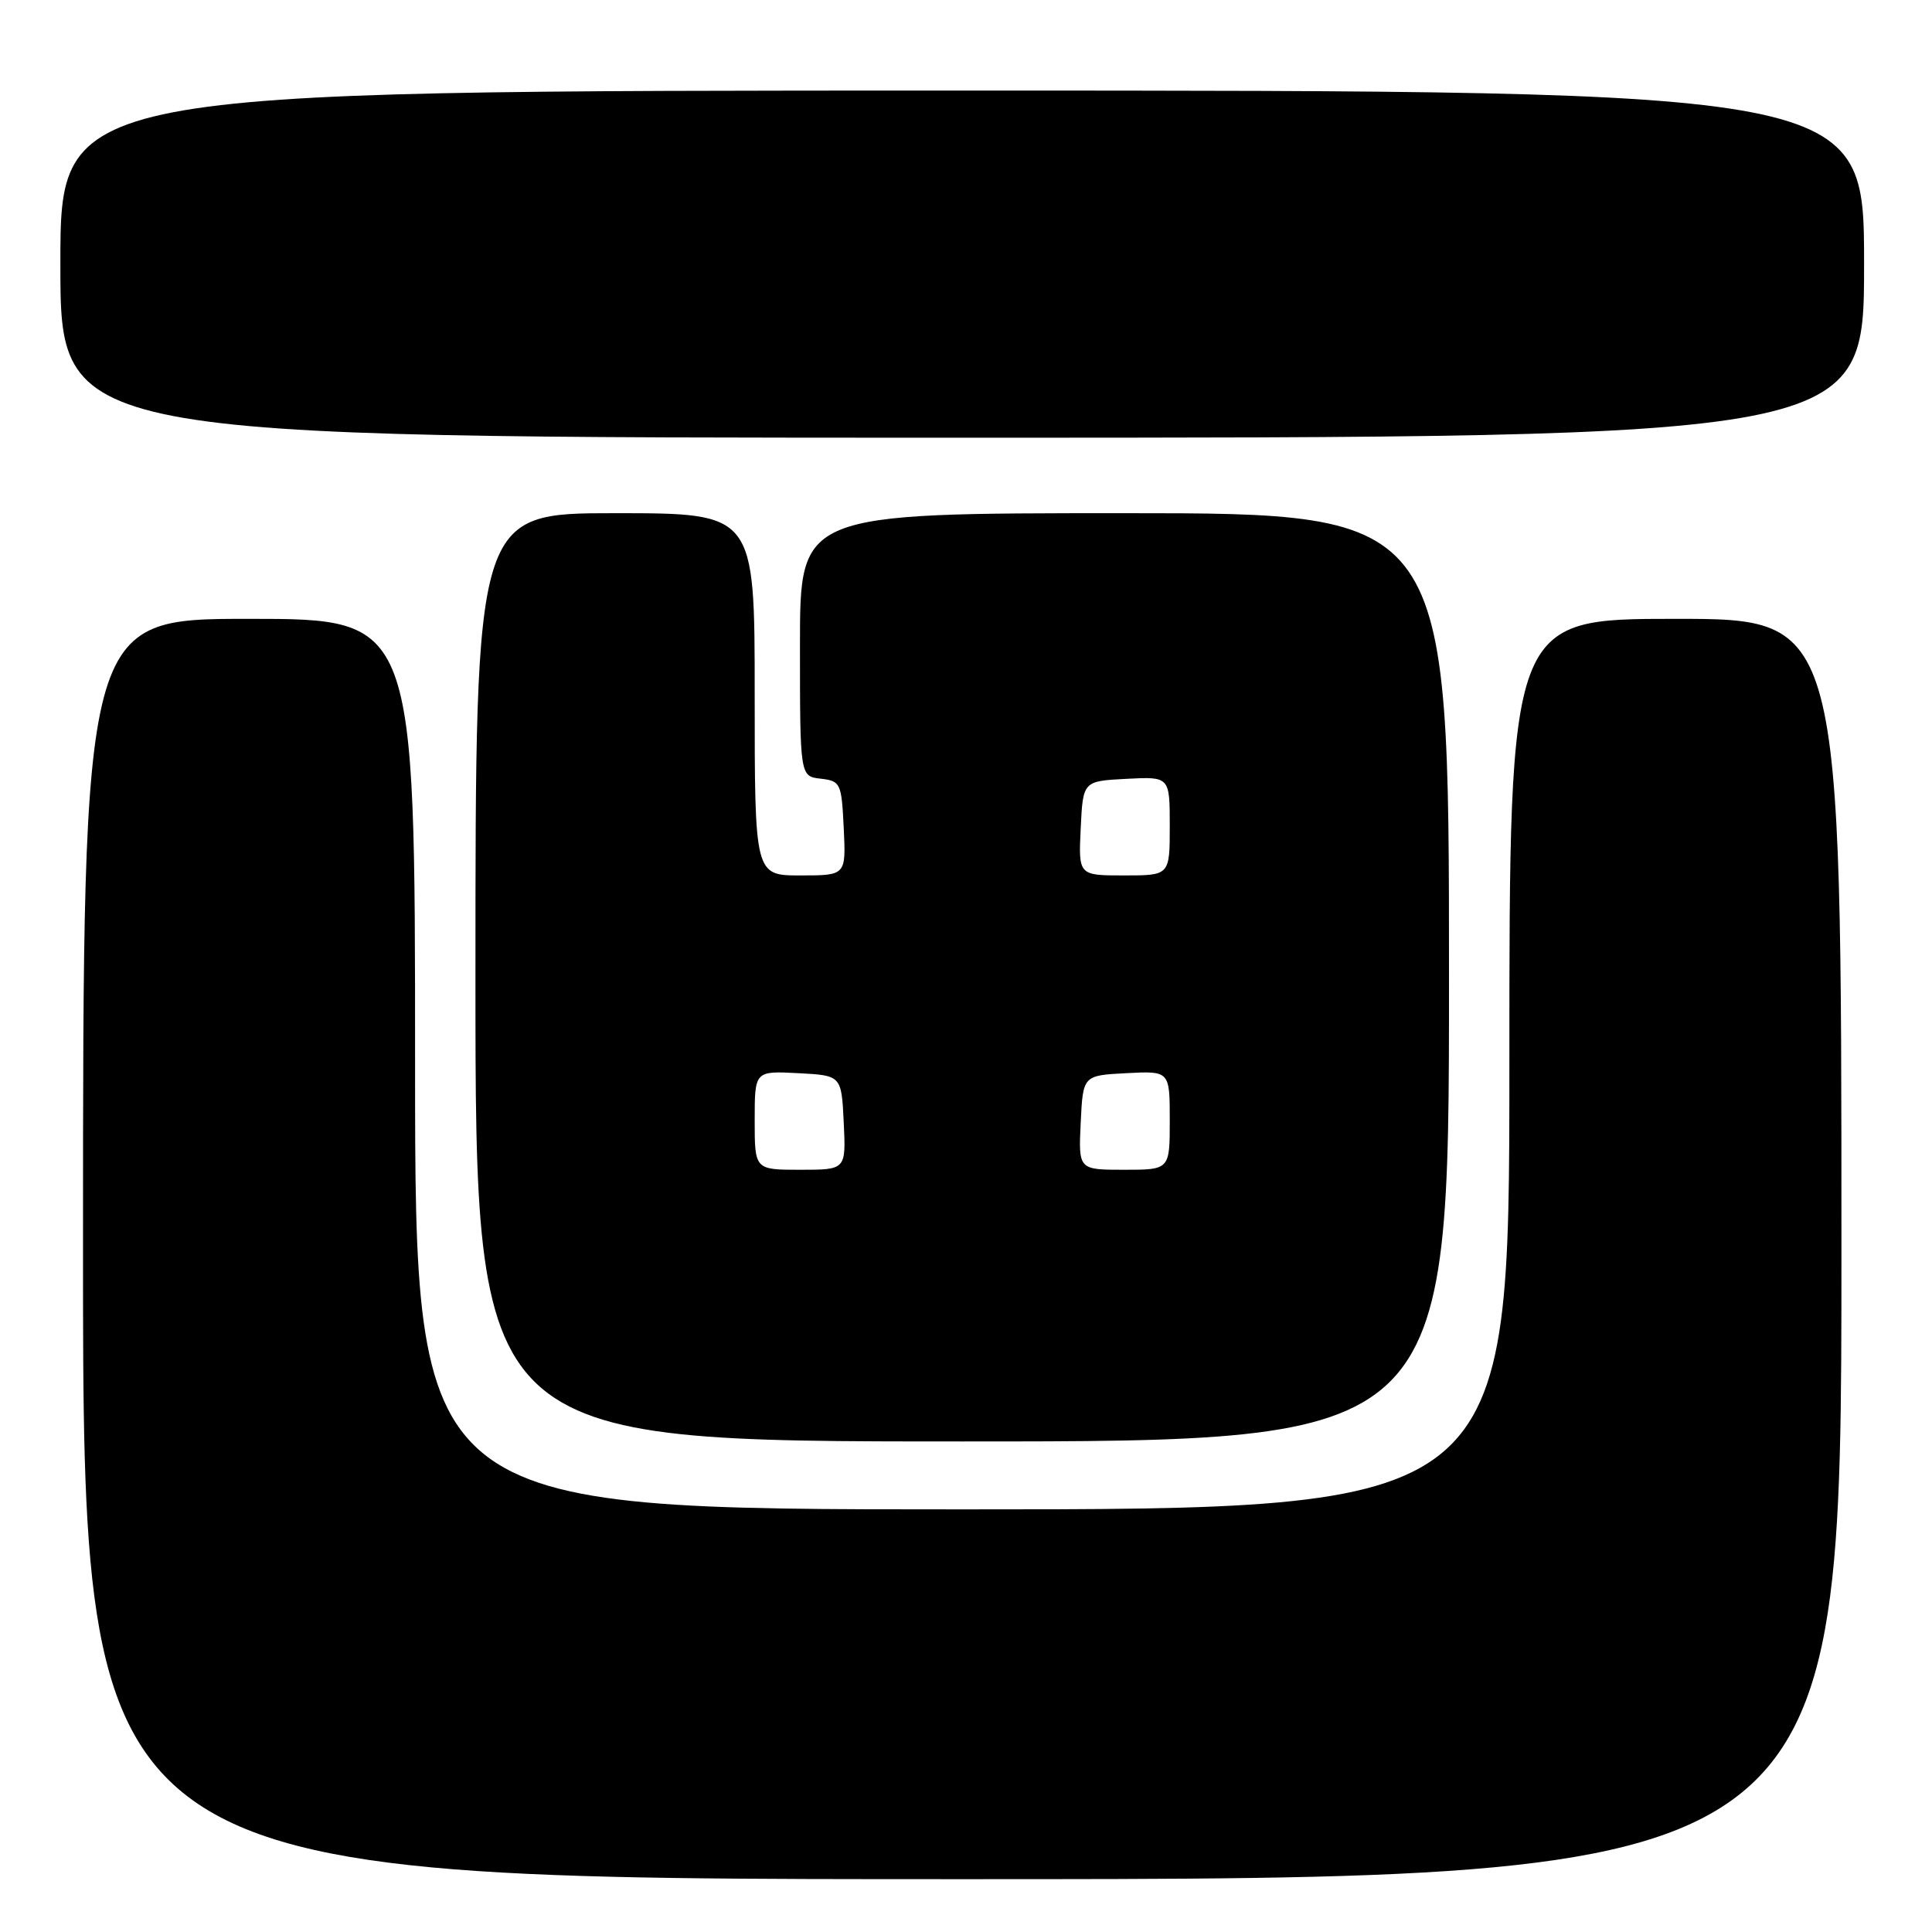 <?xml version="1.0" encoding="UTF-8" standalone="no"?>
<!DOCTYPE svg PUBLIC "-//W3C//DTD SVG 1.1//EN" "http://www.w3.org/Graphics/SVG/1.1/DTD/svg11.dtd" >
<svg xmlns="http://www.w3.org/2000/svg" xmlns:xlink="http://www.w3.org/1999/xlink" version="1.1" viewBox="0 0 256 256">
 <g >
 <path fill="currentColor"
d=" M 244.00 165.50 C 244.00 82.00 244.00 82.00 222.00 82.00 C 200.00 82.00 200.00 82.00 200.00 141.00 C 200.00 200.00 200.00 200.00 127.50 200.00 C 55.00 200.00 55.00 200.00 55.00 141.00 C 55.00 82.00 55.00 82.00 33.00 82.00 C 11.00 82.00 11.00 82.00 11.00 165.50 C 11.00 249.00 11.00 249.00 127.50 249.00 C 244.00 249.00 244.00 249.00 244.00 165.50 Z  M 192.00 129.50 C 192.00 68.00 192.00 68.00 149.00 68.00 C 106.00 68.00 106.00 68.00 106.00 85.43 C 106.00 102.87 106.00 102.87 108.75 103.18 C 111.39 103.49 111.51 103.76 111.80 109.75 C 112.10 116.00 112.10 116.00 106.05 116.00 C 100.00 116.00 100.00 116.00 100.00 92.00 C 100.00 68.00 100.00 68.00 81.50 68.00 C 63.00 68.00 63.00 68.00 63.00 129.50 C 63.00 191.00 63.00 191.00 127.50 191.00 C 192.00 191.00 192.00 191.00 192.00 129.50 Z  M 247.00 35.00 C 247.00 12.00 247.00 12.00 127.50 12.00 C 8.00 12.00 8.00 12.00 8.00 35.00 C 8.00 58.00 8.00 58.00 127.50 58.00 C 247.00 58.00 247.00 58.00 247.00 35.00 Z  M 100.00 148.45 C 100.00 141.90 100.00 141.90 105.75 142.20 C 111.50 142.50 111.50 142.50 111.80 148.75 C 112.10 155.00 112.10 155.00 106.05 155.00 C 100.00 155.00 100.00 155.00 100.00 148.45 Z  M 143.20 148.75 C 143.50 142.50 143.50 142.50 149.25 142.20 C 155.00 141.90 155.00 141.90 155.00 148.45 C 155.00 155.00 155.00 155.00 148.95 155.00 C 142.90 155.00 142.90 155.00 143.20 148.75 Z  M 143.20 109.75 C 143.50 103.50 143.50 103.50 149.25 103.20 C 155.00 102.90 155.00 102.90 155.00 109.45 C 155.00 116.00 155.00 116.00 148.95 116.00 C 142.90 116.00 142.90 116.00 143.20 109.75 Z "/>
</g>
</svg>